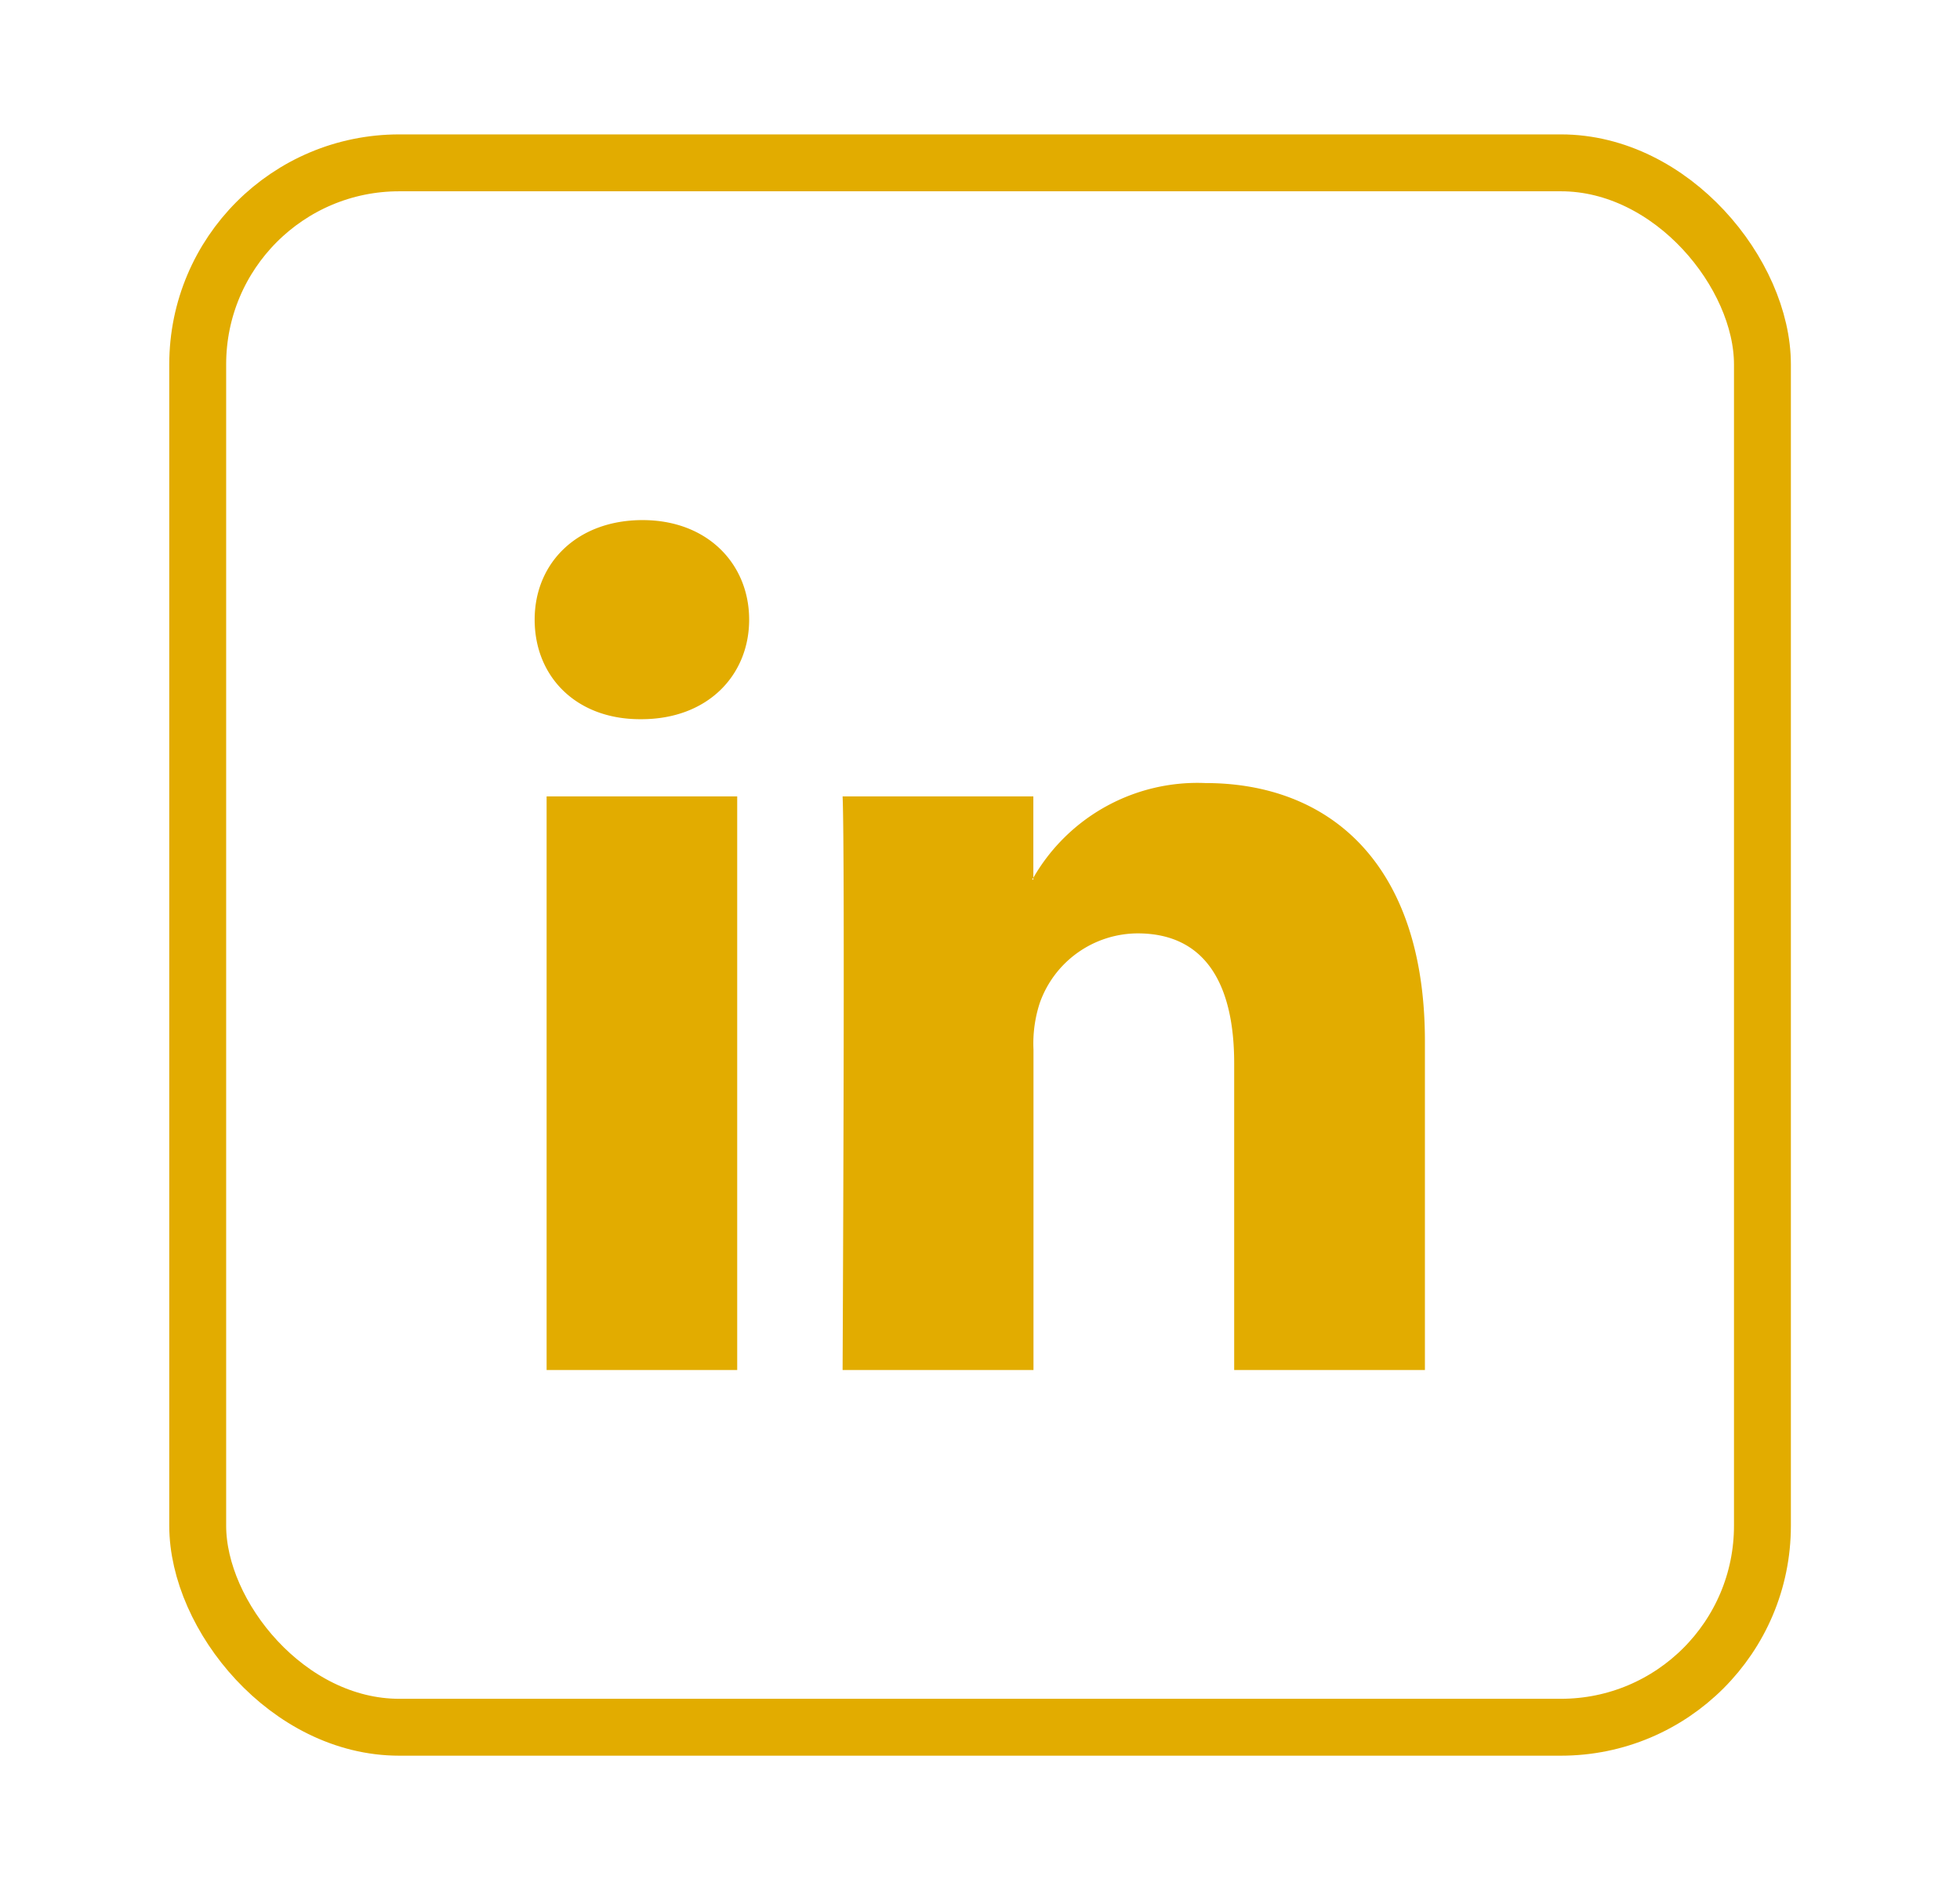 <svg id="Capa_1" data-name="Capa 1" xmlns="http://www.w3.org/2000/svg" viewBox="0 0 137.8 132.9"><defs><style>.cls-1{fill:#e2ac00;}.cls-2{fill:none;stroke:#e2ac00;stroke-miterlimit:10;stroke-width:4px;}</style></defs><title>linkedin hover</title><path class="cls-1" d="M100.18,73.21V96.33H86.77V74.75c0-5.42-1.94-9.12-6.79-9.12a7.33,7.33,0,0,0-6.88,4.9,9.18,9.18,0,0,0-.44,3.27V96.33H59.24s.18-36.55,0-40.33H72.65v5.72l-.09.13h.09v-.13a13.31,13.31,0,0,1,12.09-6.66c8.82,0,15.44,5.76,15.44,18.15Zm-55-36.64c-4.59,0-7.59,3-7.59,7s2.91,7,7.41,7h.09c4.68,0,7.58-3.1,7.58-7s-2.91-7-7.5-7ZM38.43,96.33H51.83V56H38.43Z"/><rect class="cls-2" x="13.9" y="11.45" width="110.01" height="110" rx="14.17" ry="14.17"/></svg>
